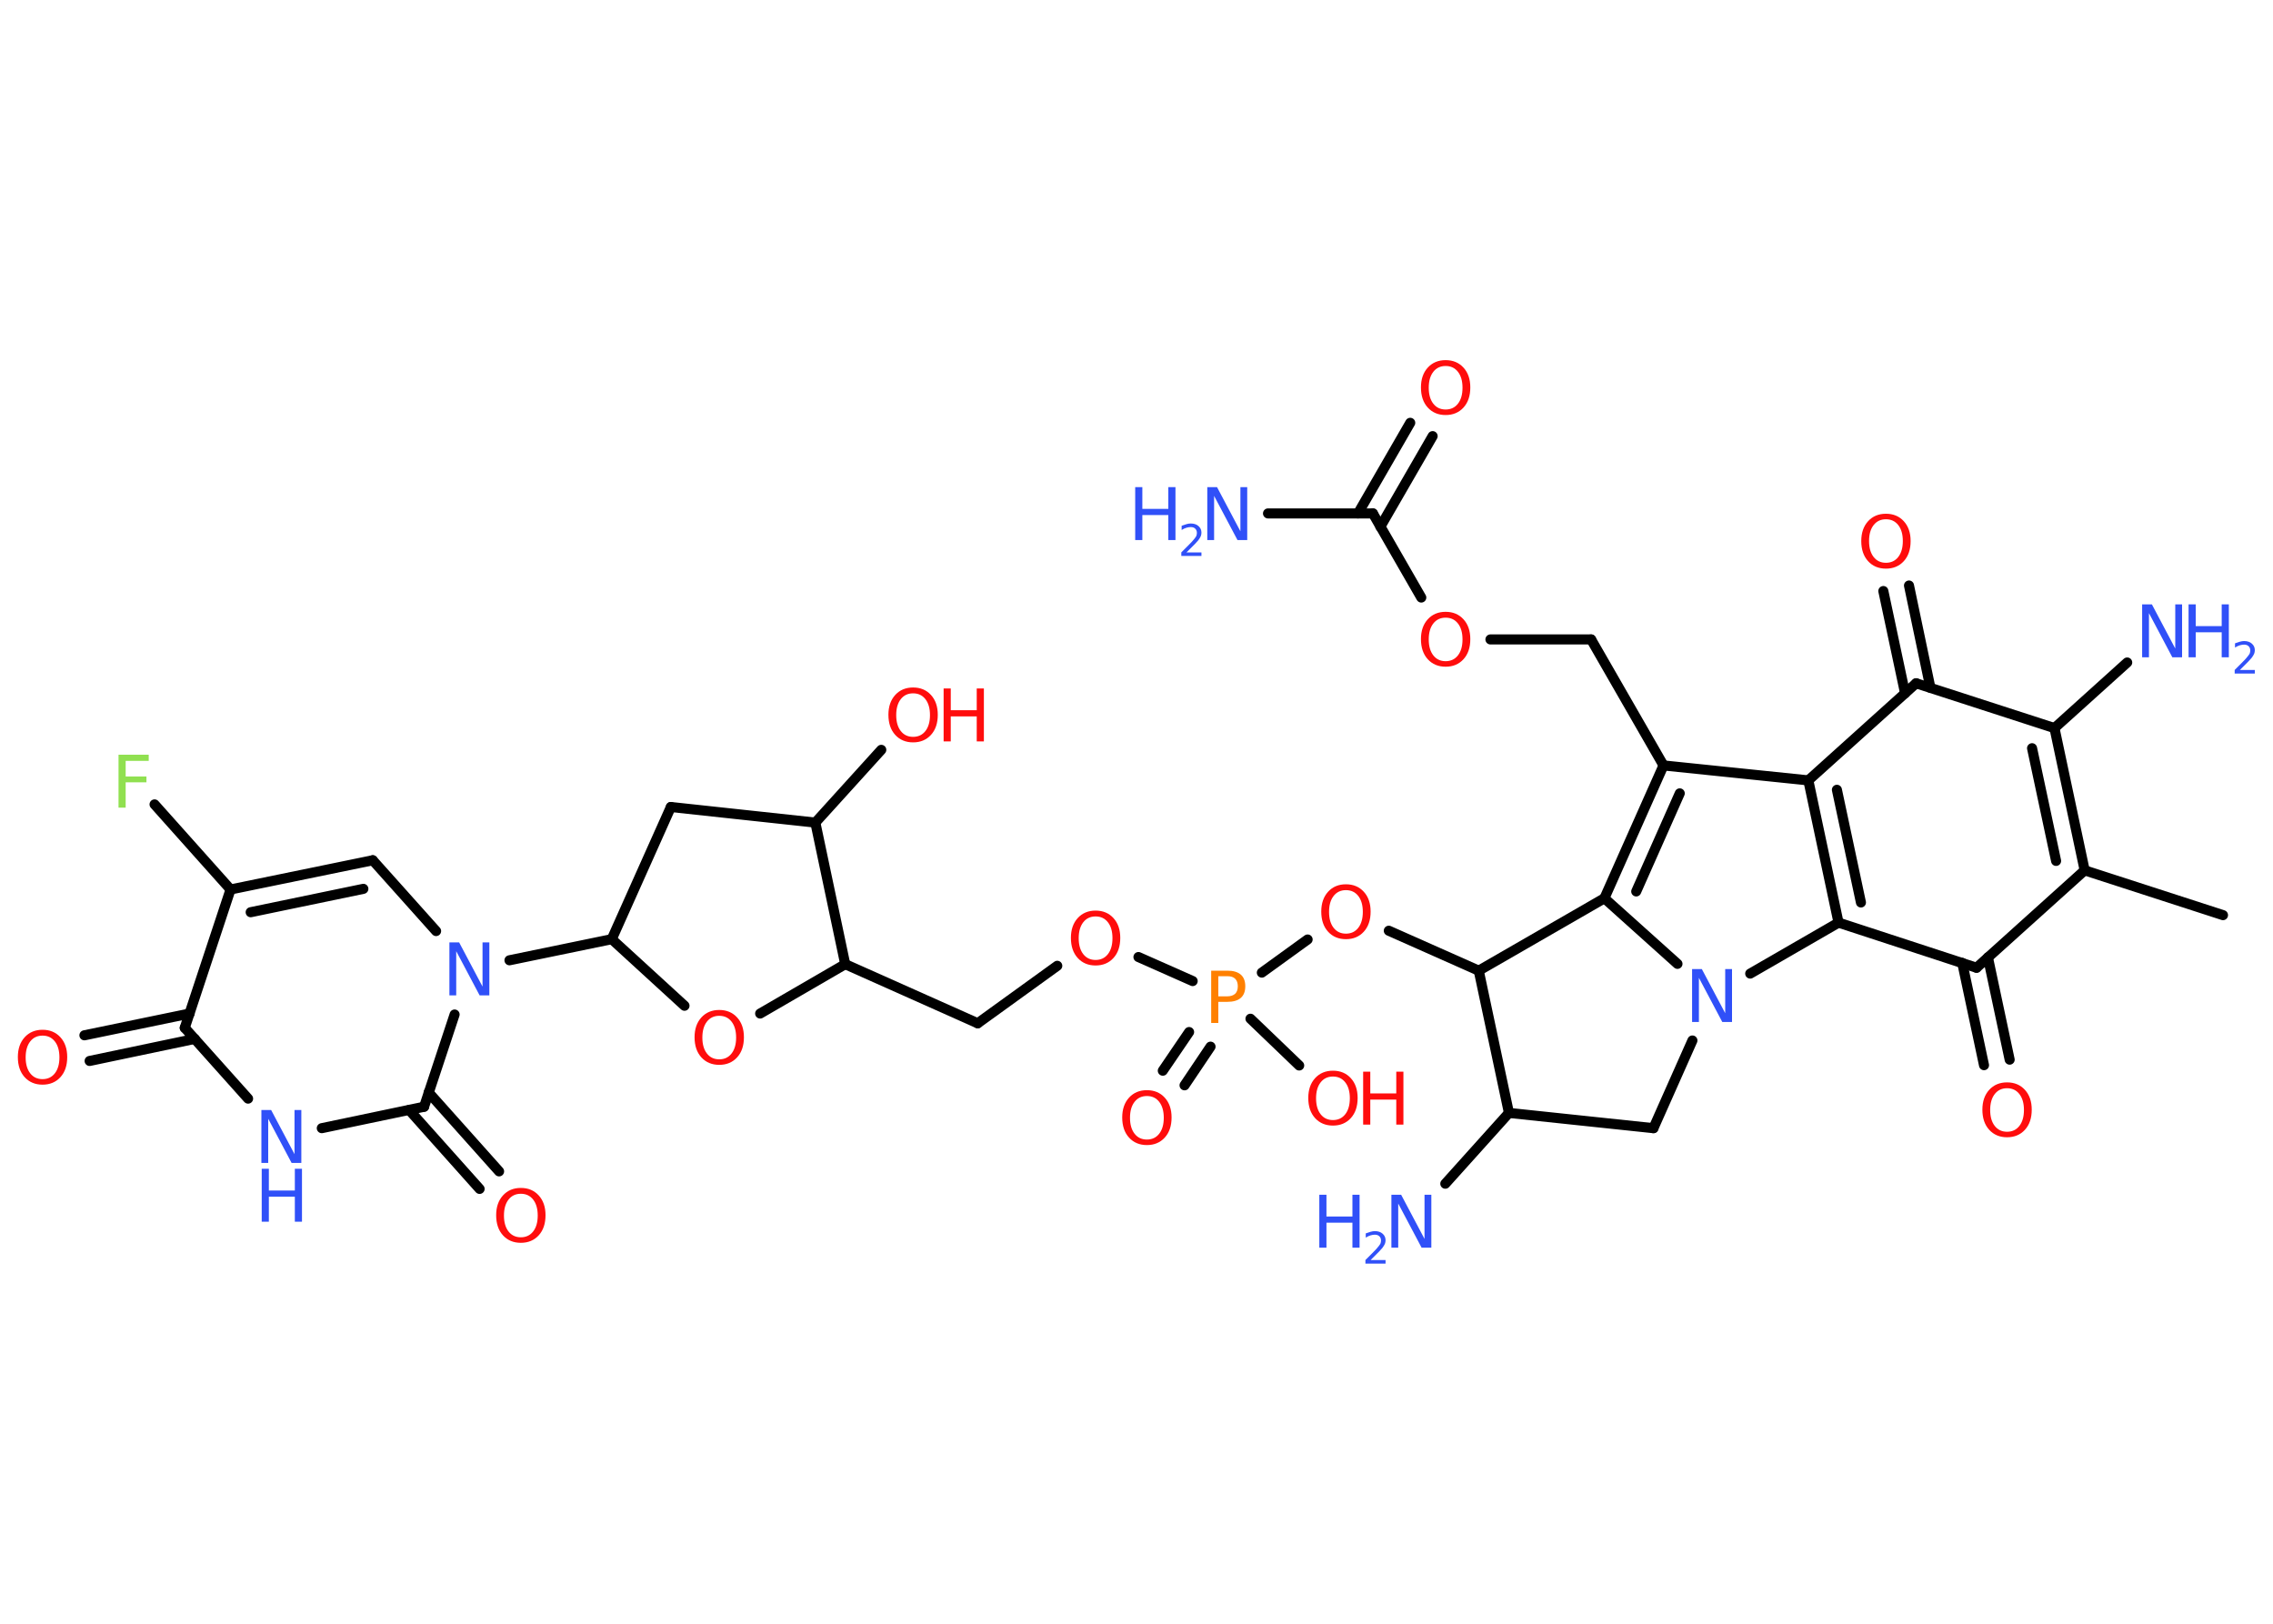 <?xml version='1.0' encoding='UTF-8'?>
<!DOCTYPE svg PUBLIC "-//W3C//DTD SVG 1.1//EN" "http://www.w3.org/Graphics/SVG/1.1/DTD/svg11.dtd">
<svg version='1.2' xmlns='http://www.w3.org/2000/svg' xmlns:xlink='http://www.w3.org/1999/xlink' width='70.0mm' height='50.0mm' viewBox='0 0 70.0 50.0'>
  <desc>Generated by the Chemistry Development Kit (http://github.com/cdk)</desc>
  <g stroke-linecap='round' stroke-linejoin='round' stroke='#000000' stroke-width='.31' fill='#FF0D0D'>
    <rect x='.0' y='.0' width='70.0' height='50.0' fill='#FFFFFF' stroke='none'/>
    <g id='mol1' class='mol'>
      <line id='mol1bnd1' class='bond' x1='68.46' y1='28.18' x2='64.2' y2='26.8'/>
      <g id='mol1bnd2' class='bond'>
        <line x1='64.2' y1='26.8' x2='63.27' y2='22.42'/>
        <line x1='63.32' y1='26.51' x2='62.58' y2='23.04'/>
      </g>
      <line id='mol1bnd3' class='bond' x1='63.27' y1='22.42' x2='65.51' y2='20.4'/>
      <line id='mol1bnd4' class='bond' x1='63.27' y1='22.42' x2='59.01' y2='21.04'/>
      <g id='mol1bnd5' class='bond'>
        <line x1='58.67' y1='21.35' x2='58.0' y2='18.2'/>
        <line x1='59.45' y1='21.18' x2='58.79' y2='18.03'/>
      </g>
      <line id='mol1bnd6' class='bond' x1='59.01' y1='21.04' x2='55.69' y2='24.03'/>
      <line id='mol1bnd7' class='bond' x1='55.69' y1='24.03' x2='51.23' y2='23.57'/>
      <line id='mol1bnd8' class='bond' x1='51.23' y1='23.57' x2='49.0' y2='19.69'/>
      <line id='mol1bnd9' class='bond' x1='49.0' y1='19.69' x2='45.9' y2='19.69'/>
      <line id='mol1bnd10' class='bond' x1='43.77' y1='18.4' x2='42.28' y2='15.81'/>
      <line id='mol1bnd11' class='bond' x1='42.28' y1='15.81' x2='39.05' y2='15.81'/>
      <g id='mol1bnd12' class='bond'>
        <line x1='41.82' y1='15.81' x2='43.43' y2='13.02'/>
        <line x1='42.51' y1='16.22' x2='44.12' y2='13.43'/>
      </g>
      <g id='mol1bnd13' class='bond'>
        <line x1='51.23' y1='23.57' x2='49.41' y2='27.66'/>
        <line x1='51.73' y1='24.43' x2='50.39' y2='27.45'/>
      </g>
      <line id='mol1bnd14' class='bond' x1='49.41' y1='27.66' x2='51.66' y2='29.68'/>
      <line id='mol1bnd15' class='bond' x1='53.9' y1='29.98' x2='56.62' y2='28.41'/>
      <g id='mol1bnd16' class='bond'>
        <line x1='55.69' y1='24.03' x2='56.62' y2='28.41'/>
        <line x1='56.57' y1='24.32' x2='57.31' y2='27.79'/>
      </g>
      <line id='mol1bnd17' class='bond' x1='56.62' y1='28.41' x2='60.87' y2='29.8'/>
      <line id='mol1bnd18' class='bond' x1='64.2' y1='26.8' x2='60.87' y2='29.8'/>
      <g id='mol1bnd19' class='bond'>
        <line x1='61.22' y1='29.48' x2='61.89' y2='32.63'/>
        <line x1='60.43' y1='29.65' x2='61.1' y2='32.8'/>
      </g>
      <line id='mol1bnd20' class='bond' x1='52.12' y1='32.04' x2='50.92' y2='34.74'/>
      <line id='mol1bnd21' class='bond' x1='50.92' y1='34.74' x2='46.47' y2='34.27'/>
      <line id='mol1bnd22' class='bond' x1='46.47' y1='34.27' x2='44.51' y2='36.45'/>
      <line id='mol1bnd23' class='bond' x1='46.47' y1='34.27' x2='45.54' y2='29.89'/>
      <line id='mol1bnd24' class='bond' x1='49.41' y1='27.66' x2='45.54' y2='29.89'/>
      <line id='mol1bnd25' class='bond' x1='45.54' y1='29.89' x2='42.77' y2='28.66'/>
      <line id='mol1bnd26' class='bond' x1='40.27' y1='28.93' x2='38.86' y2='29.95'/>
      <g id='mol1bnd27' class='bond'>
        <line x1='37.28' y1='32.23' x2='36.48' y2='33.42'/>
        <line x1='36.62' y1='31.78' x2='35.81' y2='32.97'/>
      </g>
      <line id='mol1bnd28' class='bond' x1='38.51' y1='31.37' x2='40.01' y2='32.81'/>
      <line id='mol1bnd29' class='bond' x1='36.73' y1='30.21' x2='35.06' y2='29.47'/>
      <line id='mol1bnd30' class='bond' x1='32.56' y1='29.74' x2='30.11' y2='31.51'/>
      <line id='mol1bnd31' class='bond' x1='30.11' y1='31.51' x2='26.03' y2='29.69'/>
      <line id='mol1bnd32' class='bond' x1='26.03' y1='29.69' x2='23.41' y2='31.21'/>
      <line id='mol1bnd33' class='bond' x1='21.08' y1='30.97' x2='18.84' y2='28.92'/>
      <line id='mol1bnd34' class='bond' x1='18.84' y1='28.92' x2='15.69' y2='29.57'/>
      <line id='mol1bnd35' class='bond' x1='13.43' y1='28.67' x2='11.48' y2='26.49'/>
      <g id='mol1bnd36' class='bond'>
        <line x1='11.48' y1='26.49' x2='7.1' y2='27.39'/>
        <line x1='11.19' y1='27.37' x2='7.72' y2='28.09'/>
      </g>
      <line id='mol1bnd37' class='bond' x1='7.1' y1='27.39' x2='4.76' y2='24.77'/>
      <line id='mol1bnd38' class='bond' x1='7.1' y1='27.39' x2='5.69' y2='31.65'/>
      <g id='mol1bnd39' class='bond'>
        <line x1='6.0' y1='31.99' x2='2.76' y2='32.67'/>
        <line x1='5.84' y1='31.21' x2='2.6' y2='31.88'/>
      </g>
      <line id='mol1bnd40' class='bond' x1='5.69' y1='31.65' x2='7.64' y2='33.83'/>
      <line id='mol1bnd41' class='bond' x1='9.91' y1='34.74' x2='13.06' y2='34.08'/>
      <line id='mol1bnd42' class='bond' x1='14.0' y1='31.24' x2='13.06' y2='34.08'/>
      <g id='mol1bnd43' class='bond'>
        <line x1='13.2' y1='33.64' x2='15.37' y2='36.07'/>
        <line x1='12.6' y1='34.18' x2='14.77' y2='36.61'/>
      </g>
      <line id='mol1bnd44' class='bond' x1='18.84' y1='28.92' x2='20.66' y2='24.85'/>
      <line id='mol1bnd45' class='bond' x1='20.66' y1='24.85' x2='25.11' y2='25.33'/>
      <line id='mol1bnd46' class='bond' x1='26.03' y1='29.69' x2='25.11' y2='25.33'/>
      <line id='mol1bnd47' class='bond' x1='25.11' y1='25.33' x2='27.14' y2='23.09'/>
      <g id='mol1atm4' class='atom'>
        <path d='M65.98 18.61h.29l.72 1.36v-1.36h.21v1.63h-.3l-.72 -1.36v1.36h-.21v-1.63z' stroke='none' fill='#3050F8'/>
        <path d='M67.4 18.61h.22v.67h.8v-.67h.22v1.63h-.22v-.77h-.8v.77h-.22v-1.63z' stroke='none' fill='#3050F8'/>
        <path d='M68.98 20.63h.46v.11h-.62v-.11q.08 -.08 .21 -.21q.13 -.13 .16 -.17q.06 -.07 .09 -.12q.02 -.05 .02 -.1q.0 -.08 -.05 -.13q-.05 -.05 -.14 -.05q-.06 .0 -.13 .02q-.07 .02 -.15 .07v-.13q.08 -.03 .15 -.05q.07 -.02 .13 -.02q.15 .0 .24 .08q.09 .08 .09 .2q.0 .06 -.02 .11q-.02 .05 -.08 .13q-.02 .02 -.1 .11q-.09 .09 -.25 .25z' stroke='none' fill='#3050F8'/>
      </g>
      <path id='mol1atm6' class='atom' d='M58.08 15.99q-.24 .0 -.38 .18q-.14 .18 -.14 .49q.0 .31 .14 .49q.14 .18 .38 .18q.24 .0 .38 -.18q.14 -.18 .14 -.49q.0 -.31 -.14 -.49q-.14 -.18 -.38 -.18zM58.08 15.82q.34 .0 .55 .23q.21 .23 .21 .61q.0 .39 -.21 .62q-.21 .23 -.55 .23q-.34 .0 -.55 -.23q-.21 -.23 -.21 -.62q.0 -.38 .21 -.61q.21 -.23 .55 -.23z' stroke='none'/>
      <path id='mol1atm10' class='atom' d='M44.52 19.02q-.24 .0 -.38 .18q-.14 .18 -.14 .49q.0 .31 .14 .49q.14 .18 .38 .18q.24 .0 .38 -.18q.14 -.18 .14 -.49q.0 -.31 -.14 -.49q-.14 -.18 -.38 -.18zM44.52 18.84q.34 .0 .55 .23q.21 .23 .21 .61q.0 .39 -.21 .62q-.21 .23 -.55 .23q-.34 .0 -.55 -.23q-.21 -.23 -.21 -.62q.0 -.38 .21 -.61q.21 -.23 .55 -.23z' stroke='none'/>
      <g id='mol1atm12' class='atom'>
        <path d='M37.19 15.0h.29l.72 1.36v-1.36h.21v1.63h-.3l-.72 -1.36v1.36h-.21v-1.63z' stroke='none' fill='#3050F8'/>
        <path d='M34.96 15.0h.22v.67h.8v-.67h.22v1.63h-.22v-.77h-.8v.77h-.22v-1.63z' stroke='none' fill='#3050F8'/>
        <path d='M36.54 17.01h.46v.11h-.62v-.11q.08 -.08 .21 -.21q.13 -.13 .16 -.17q.06 -.07 .09 -.12q.02 -.05 .02 -.1q.0 -.08 -.05 -.13q-.05 -.05 -.14 -.05q-.06 .0 -.13 .02q-.07 .02 -.15 .07v-.13q.08 -.03 .15 -.05q.07 -.02 .13 -.02q.15 .0 .24 .08q.09 .08 .09 .2q.0 .06 -.02 .11q-.02 .05 -.08 .13q-.02 .02 -.1 .11q-.09 .09 -.25 .25z' stroke='none' fill='#3050F8'/>
      </g>
      <path id='mol1atm13' class='atom' d='M44.52 11.27q-.24 .0 -.38 .18q-.14 .18 -.14 .49q.0 .31 .14 .49q.14 .18 .38 .18q.24 .0 .38 -.18q.14 -.18 .14 -.49q.0 -.31 -.14 -.49q-.14 -.18 -.38 -.18zM44.52 11.09q.34 .0 .55 .23q.21 .23 .21 .61q.0 .39 -.21 .62q-.21 .23 -.55 .23q-.34 .0 -.55 -.23q-.21 -.23 -.21 -.62q.0 -.38 .21 -.61q.21 -.23 .55 -.23z' stroke='none'/>
      <path id='mol1atm15' class='atom' d='M52.12 29.84h.29l.72 1.36v-1.36h.21v1.63h-.3l-.72 -1.36v1.36h-.21v-1.63z' stroke='none' fill='#3050F8'/>
      <path id='mol1atm18' class='atom' d='M61.81 33.51q-.24 .0 -.38 .18q-.14 .18 -.14 .49q.0 .31 .14 .49q.14 .18 .38 .18q.24 .0 .38 -.18q.14 -.18 .14 -.49q.0 -.31 -.14 -.49q-.14 -.18 -.38 -.18zM61.81 33.33q.34 .0 .55 .23q.21 .23 .21 .61q.0 .39 -.21 .62q-.21 .23 -.55 .23q-.34 .0 -.55 -.23q-.21 -.23 -.21 -.62q.0 -.38 .21 -.61q.21 -.23 .55 -.23z' stroke='none'/>
      <g id='mol1atm21' class='atom'>
        <path d='M42.86 36.79h.29l.72 1.36v-1.36h.21v1.63h-.3l-.72 -1.36v1.36h-.21v-1.63z' stroke='none' fill='#3050F8'/>
        <path d='M40.63 36.79h.22v.67h.8v-.67h.22v1.63h-.22v-.77h-.8v.77h-.22v-1.63z' stroke='none' fill='#3050F8'/>
        <path d='M42.21 38.8h.46v.11h-.62v-.11q.08 -.08 .21 -.21q.13 -.13 .16 -.17q.06 -.07 .09 -.12q.02 -.05 .02 -.1q.0 -.08 -.05 -.13q-.05 -.05 -.14 -.05q-.06 .0 -.13 .02q-.07 .02 -.15 .07v-.13q.08 -.03 .15 -.05q.07 -.02 .13 -.02q.15 .0 .24 .08q.09 .08 .09 .2q.0 .06 -.02 .11q-.02 .05 -.08 .13q-.02 .02 -.1 .11q-.09 .09 -.25 .25z' stroke='none' fill='#3050F8'/>
      </g>
      <path id='mol1atm23' class='atom' d='M41.45 27.41q-.24 .0 -.38 .18q-.14 .18 -.14 .49q.0 .31 .14 .49q.14 .18 .38 .18q.24 .0 .38 -.18q.14 -.18 .14 -.49q.0 -.31 -.14 -.49q-.14 -.18 -.38 -.18zM41.45 27.23q.34 .0 .55 .23q.21 .23 .21 .61q.0 .39 -.21 .62q-.21 .23 -.55 .23q-.34 .0 -.55 -.23q-.21 -.23 -.21 -.62q.0 -.38 .21 -.61q.21 -.23 .55 -.23z' stroke='none'/>
      <path id='mol1atm24' class='atom' d='M37.52 30.07v.61h.28q.15 .0 .24 -.08q.08 -.08 .08 -.23q.0 -.15 -.08 -.23q-.08 -.08 -.24 -.08h-.28zM37.3 29.89h.5q.27 .0 .41 .12q.14 .12 .14 .36q.0 .24 -.14 .36q-.14 .12 -.41 .12h-.28v.65h-.22v-1.63z' stroke='none' fill='#FF8000'/>
      <path id='mol1atm25' class='atom' d='M35.32 33.75q-.24 .0 -.38 .18q-.14 .18 -.14 .49q.0 .31 .14 .49q.14 .18 .38 .18q.24 .0 .38 -.18q.14 -.18 .14 -.49q.0 -.31 -.14 -.49q-.14 -.18 -.38 -.18zM35.32 33.57q.34 .0 .55 .23q.21 .23 .21 .61q.0 .39 -.21 .62q-.21 .23 -.55 .23q-.34 .0 -.55 -.23q-.21 -.23 -.21 -.62q.0 -.38 .21 -.61q.21 -.23 .55 -.23z' stroke='none'/>
      <g id='mol1atm26' class='atom'>
        <path d='M41.05 33.15q-.24 .0 -.38 .18q-.14 .18 -.14 .49q.0 .31 .14 .49q.14 .18 .38 .18q.24 .0 .38 -.18q.14 -.18 .14 -.49q.0 -.31 -.14 -.49q-.14 -.18 -.38 -.18zM41.05 32.97q.34 .0 .55 .23q.21 .23 .21 .61q.0 .39 -.21 .62q-.21 .23 -.55 .23q-.34 .0 -.55 -.23q-.21 -.23 -.21 -.62q.0 -.38 .21 -.61q.21 -.23 .55 -.23z' stroke='none'/>
        <path d='M41.98 33.0h.22v.67h.8v-.67h.22v1.63h-.22v-.77h-.8v.77h-.22v-1.63z' stroke='none'/>
      </g>
      <path id='mol1atm27' class='atom' d='M33.74 28.22q-.24 .0 -.38 .18q-.14 .18 -.14 .49q.0 .31 .14 .49q.14 .18 .38 .18q.24 .0 .38 -.18q.14 -.18 .14 -.49q.0 -.31 -.14 -.49q-.14 -.18 -.38 -.18zM33.74 28.04q.34 .0 .55 .23q.21 .23 .21 .61q.0 .39 -.21 .62q-.21 .23 -.55 .23q-.34 .0 -.55 -.23q-.21 -.23 -.21 -.62q.0 -.38 .21 -.61q.21 -.23 .55 -.23z' stroke='none'/>
      <path id='mol1atm30' class='atom' d='M22.15 31.28q-.24 .0 -.38 .18q-.14 .18 -.14 .49q.0 .31 .14 .49q.14 .18 .38 .18q.24 .0 .38 -.18q.14 -.18 .14 -.49q.0 -.31 -.14 -.49q-.14 -.18 -.38 -.18zM22.15 31.1q.34 .0 .55 .23q.21 .23 .21 .61q.0 .39 -.21 .62q-.21 .23 -.55 .23q-.34 .0 -.55 -.23q-.21 -.23 -.21 -.62q.0 -.38 .21 -.61q.21 -.23 .55 -.23z' stroke='none'/>
      <path id='mol1atm32' class='atom' d='M13.85 29.02h.29l.72 1.36v-1.36h.21v1.63h-.3l-.72 -1.36v1.36h-.21v-1.63z' stroke='none' fill='#3050F8'/>
      <path id='mol1atm35' class='atom' d='M3.65 23.24h.93v.19h-.71v.48h.64v.18h-.64v.78h-.22v-1.63z' stroke='none' fill='#90E050'/>
      <path id='mol1atm37' class='atom' d='M1.31 31.89q-.24 .0 -.38 .18q-.14 .18 -.14 .49q.0 .31 .14 .49q.14 .18 .38 .18q.24 .0 .38 -.18q.14 -.18 .14 -.49q.0 -.31 -.14 -.49q-.14 -.18 -.38 -.18zM1.31 31.71q.34 .0 .55 .23q.21 .23 .21 .61q.0 .39 -.21 .62q-.21 .23 -.55 .23q-.34 .0 -.55 -.23q-.21 -.23 -.21 -.62q.0 -.38 .21 -.61q.21 -.23 .55 -.23z' stroke='none'/>
      <g id='mol1atm38' class='atom'>
        <path d='M8.06 34.18h.29l.72 1.36v-1.36h.21v1.63h-.3l-.72 -1.36v1.36h-.21v-1.63z' stroke='none' fill='#3050F8'/>
        <path d='M8.06 35.99h.22v.67h.8v-.67h.22v1.63h-.22v-.77h-.8v.77h-.22v-1.63z' stroke='none' fill='#3050F8'/>
      </g>
      <path id='mol1atm40' class='atom' d='M16.04 36.76q-.24 .0 -.38 .18q-.14 .18 -.14 .49q.0 .31 .14 .49q.14 .18 .38 .18q.24 .0 .38 -.18q.14 -.18 .14 -.49q.0 -.31 -.14 -.49q-.14 -.18 -.38 -.18zM16.04 36.58q.34 .0 .55 .23q.21 .23 .21 .61q.0 .39 -.21 .62q-.21 .23 -.55 .23q-.34 .0 -.55 -.23q-.21 -.23 -.21 -.62q.0 -.38 .21 -.61q.21 -.23 .55 -.23z' stroke='none'/>
      <g id='mol1atm43' class='atom'>
        <path d='M28.12 21.35q-.24 .0 -.38 .18q-.14 .18 -.14 .49q.0 .31 .14 .49q.14 .18 .38 .18q.24 .0 .38 -.18q.14 -.18 .14 -.49q.0 -.31 -.14 -.49q-.14 -.18 -.38 -.18zM28.12 21.17q.34 .0 .55 .23q.21 .23 .21 .61q.0 .39 -.21 .62q-.21 .23 -.55 .23q-.34 .0 -.55 -.23q-.21 -.23 -.21 -.62q.0 -.38 .21 -.61q.21 -.23 .55 -.23z' stroke='none'/>
        <path d='M29.06 21.2h.22v.67h.8v-.67h.22v1.63h-.22v-.77h-.8v.77h-.22v-1.63z' stroke='none'/>
      </g>
    </g>
  </g>
</svg>
